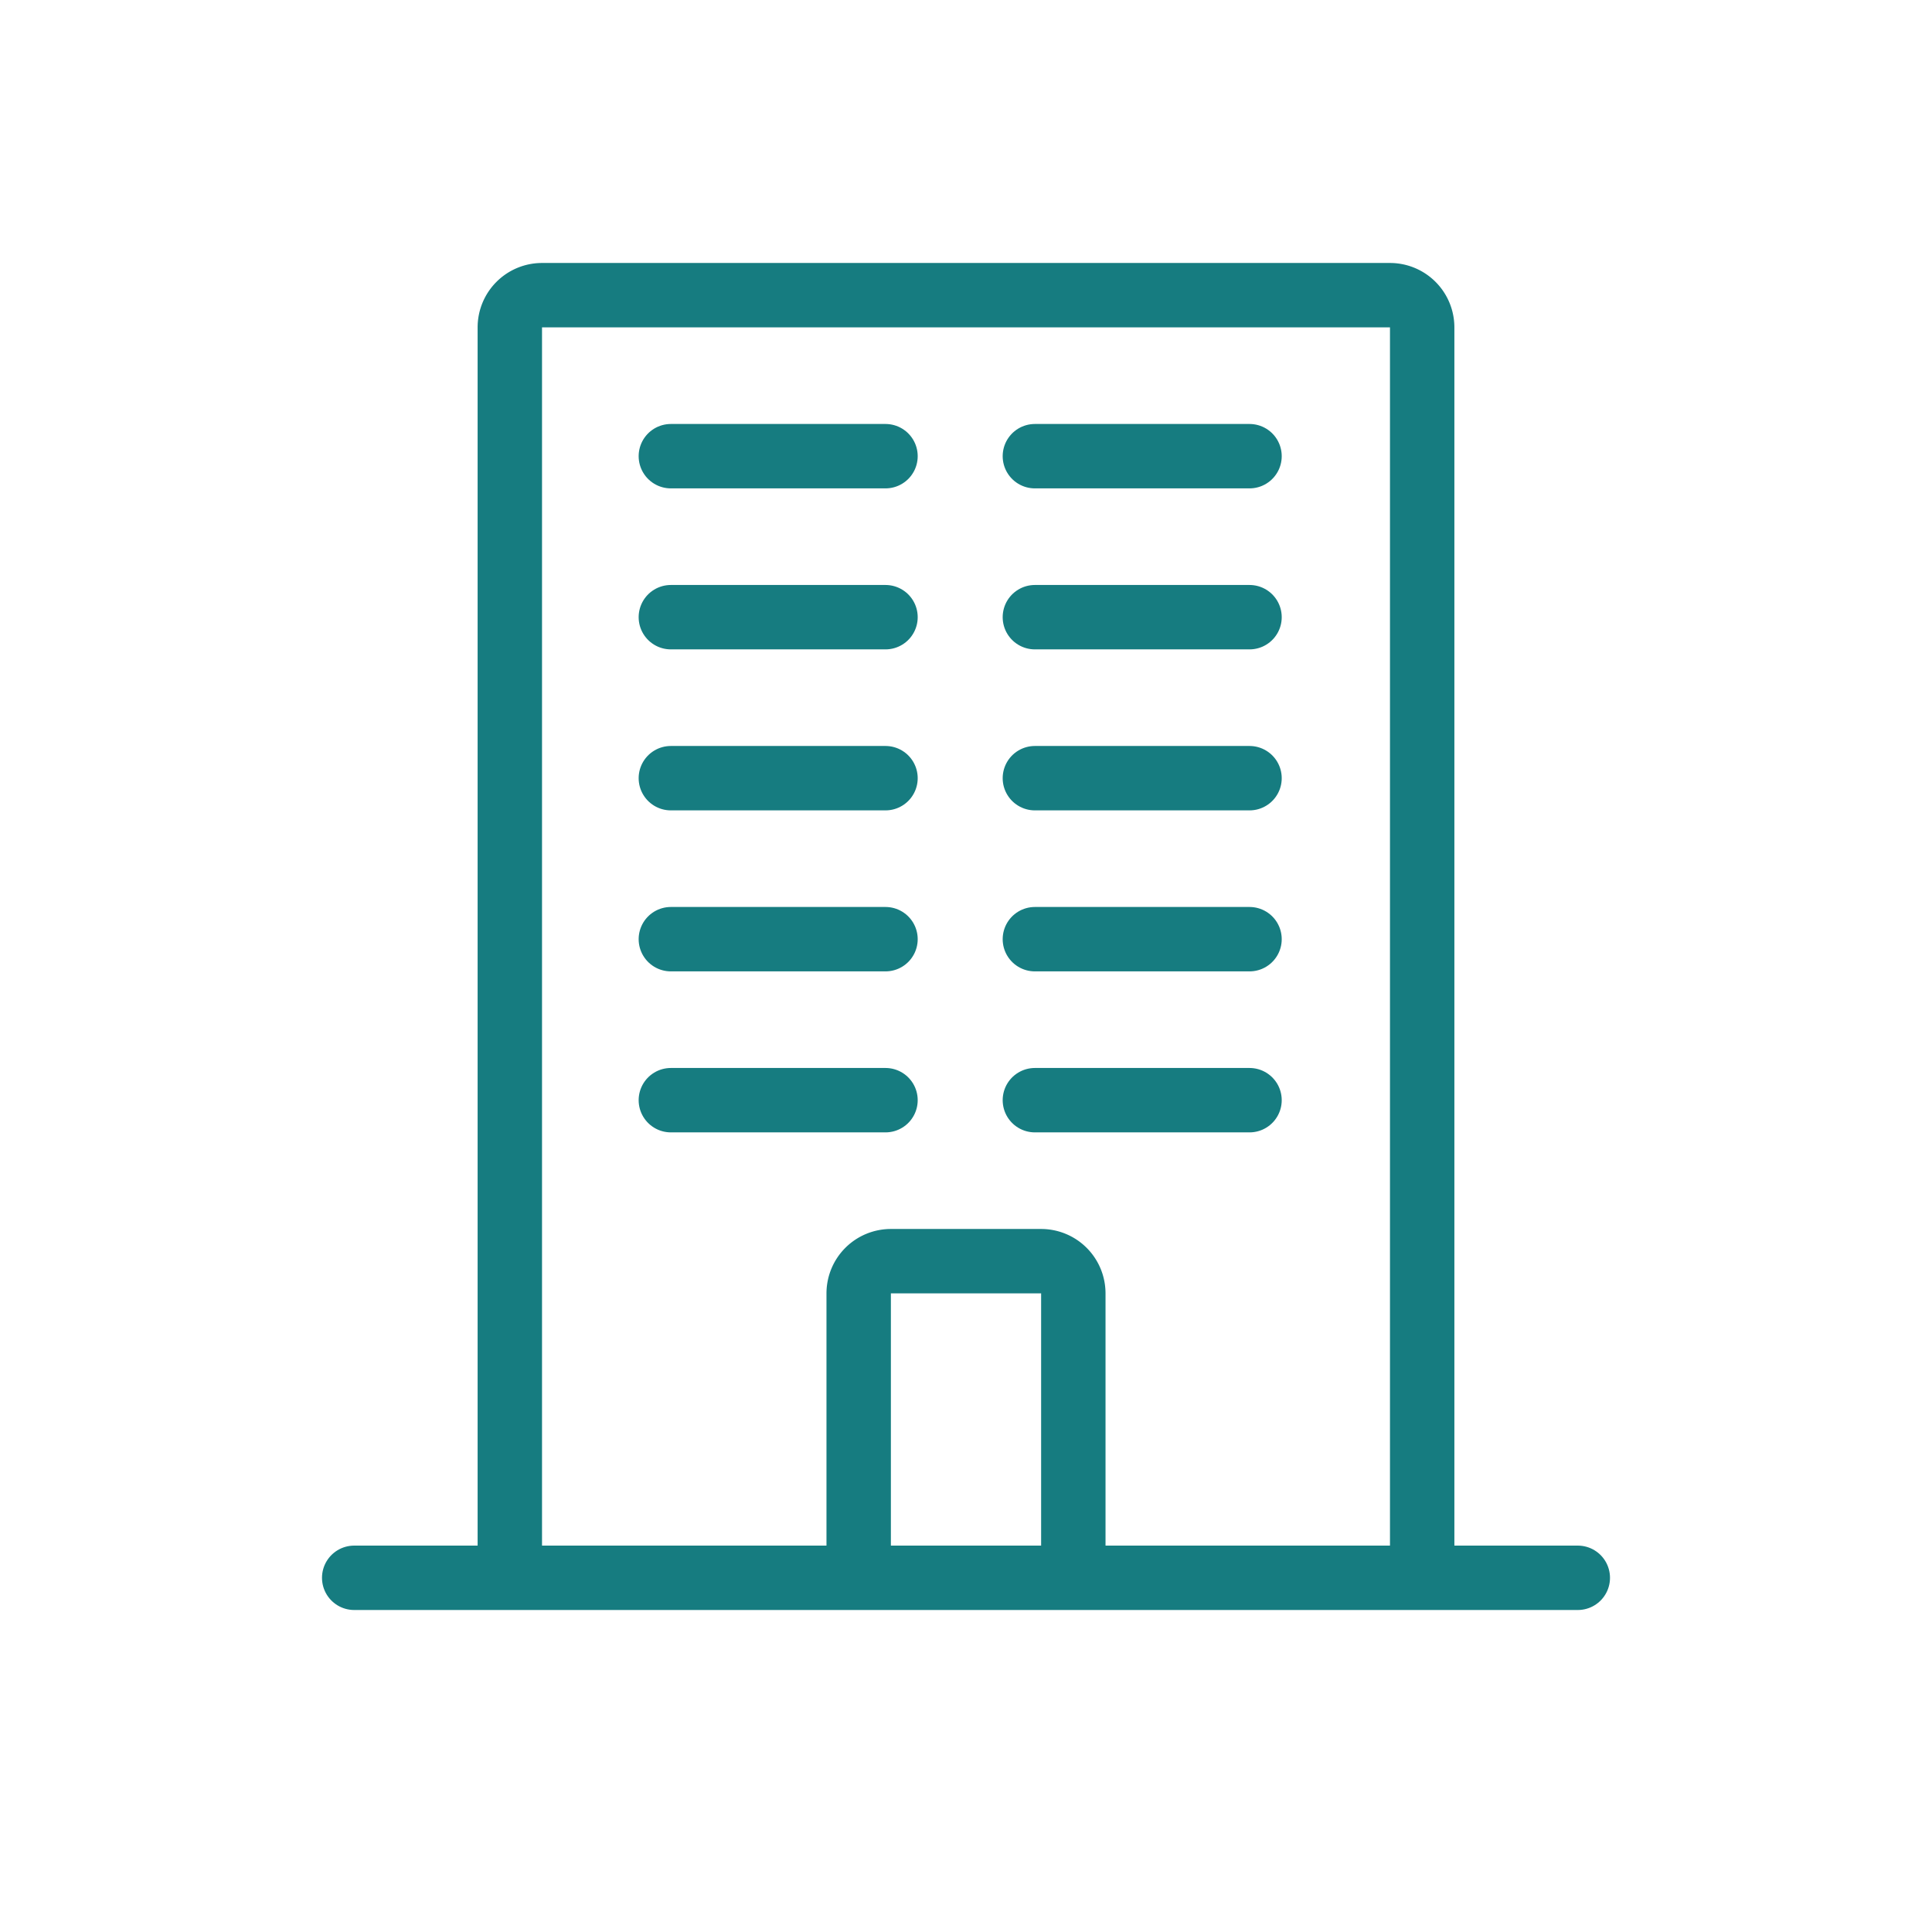 <svg fill="none" height="60" width="60" xmlns="http://www.w3.org/2000/svg"><g stroke="#167c80" stroke-miterlimit="10" stroke-width="2"><path d="M44.167 49.167v-39a1 1 0 0 0-1-1H16.833a1 1 0 0 0-1 1v39"/><path d="M33.333 49.167v-9a1 1 0 0 0-1-1h-4.666a1 1 0 0 0-1 1v9"/><g stroke-linecap="round"><path d="M20.834 14.167H27.5m4.639 0h6.666m-17.971 5H27.5m4.639 0h6.666m-17.971 5H27.5m4.639 0h6.666m-17.971 5H27.5m4.639 0h6.666m-17.971 5H27.5m4.639 0h6.666M11 49h38"/></g></g></svg>